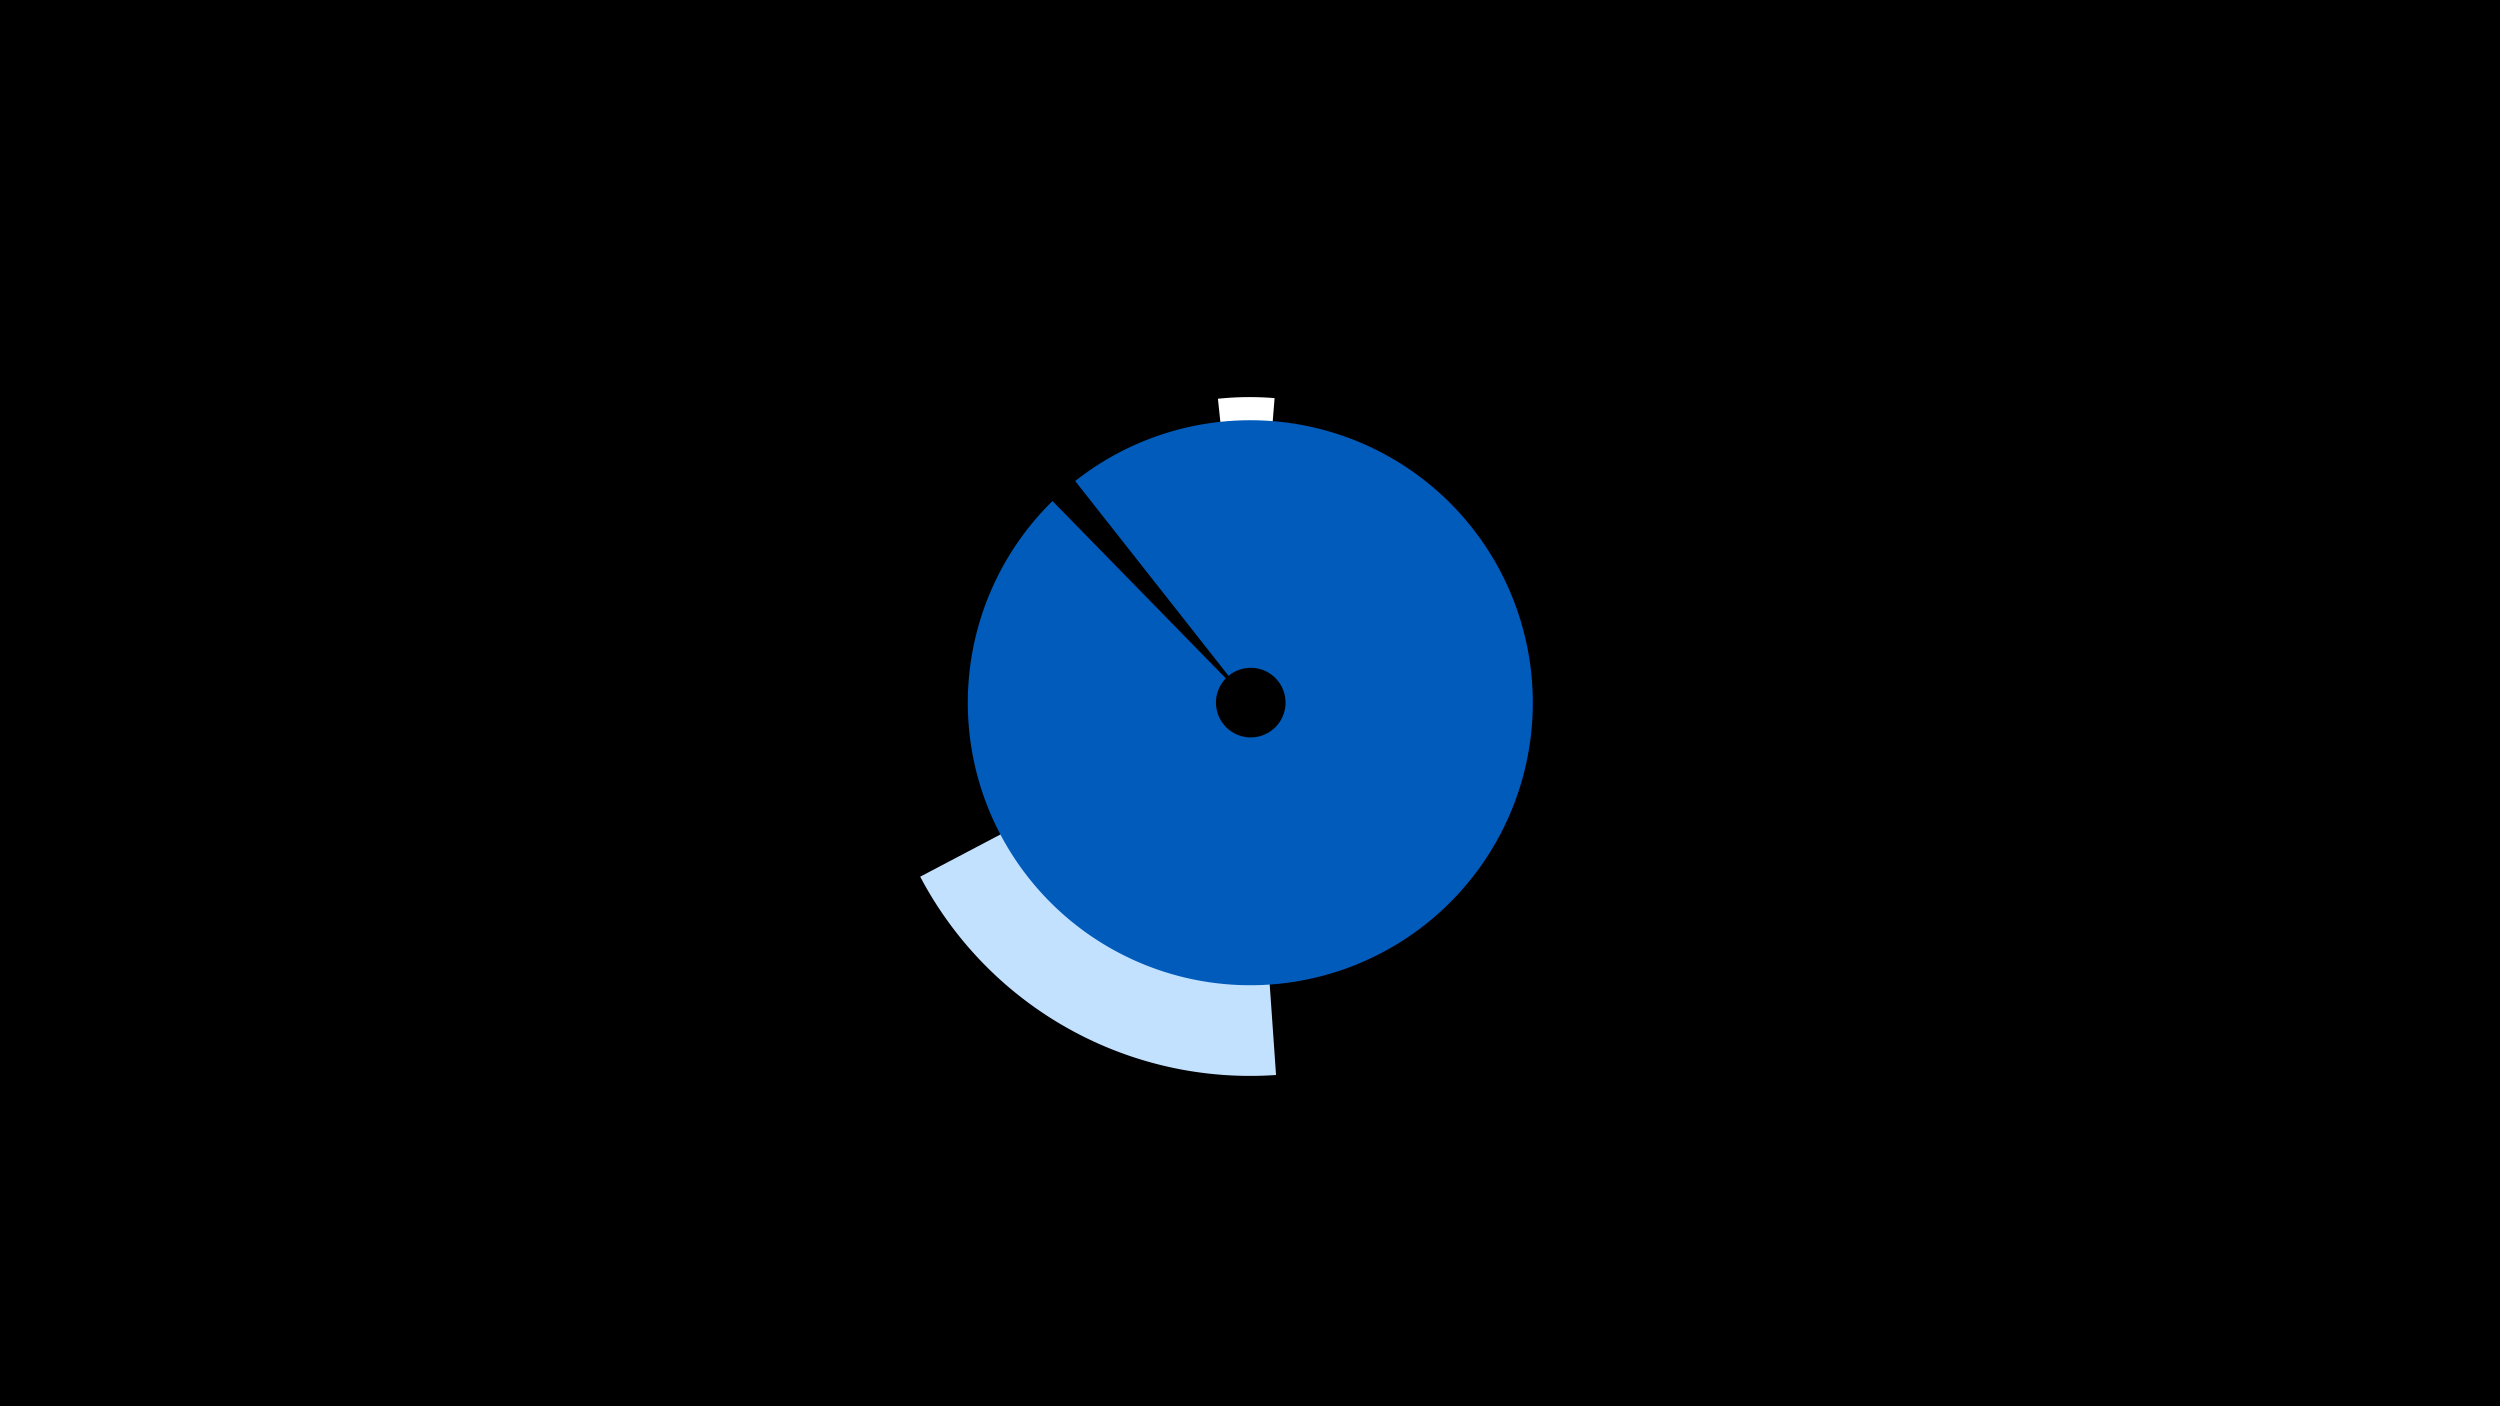 <svg width="1200" height="675" viewBox="-500 -500 1200 675" xmlns="http://www.w3.org/2000/svg"><title>19740-10404206481</title><path d="M-500-500h1200v675h-1200z" fill="#000"/><path d="M112.5 16a178.9 178.9 0 0 1-170.8-95.2l138-72.6a22.9 22.9 0 0 0 21.9 12.1z" fill="#c2e1ff"/><path d="M84.6-308.6a146.9 146.9 0 0 1 27.2-0.3l-7.4 91.7a54.8 54.8 0 0 0-10.1 0.2z" fill="#fff"/><path d="M16.1-269.1a135.6 135.6 0 1 1-10.9 9.6l83.2 85.1a16.7 16.7 0 1 0 1.3-1.2z" fill="#005bbb"/><path d="M122-260.3a100.2 100.2 0 0 1 0 0l-17.4 77.6a20.7 20.7 0 0 0 0 0z" fill="#fff500"/></svg>